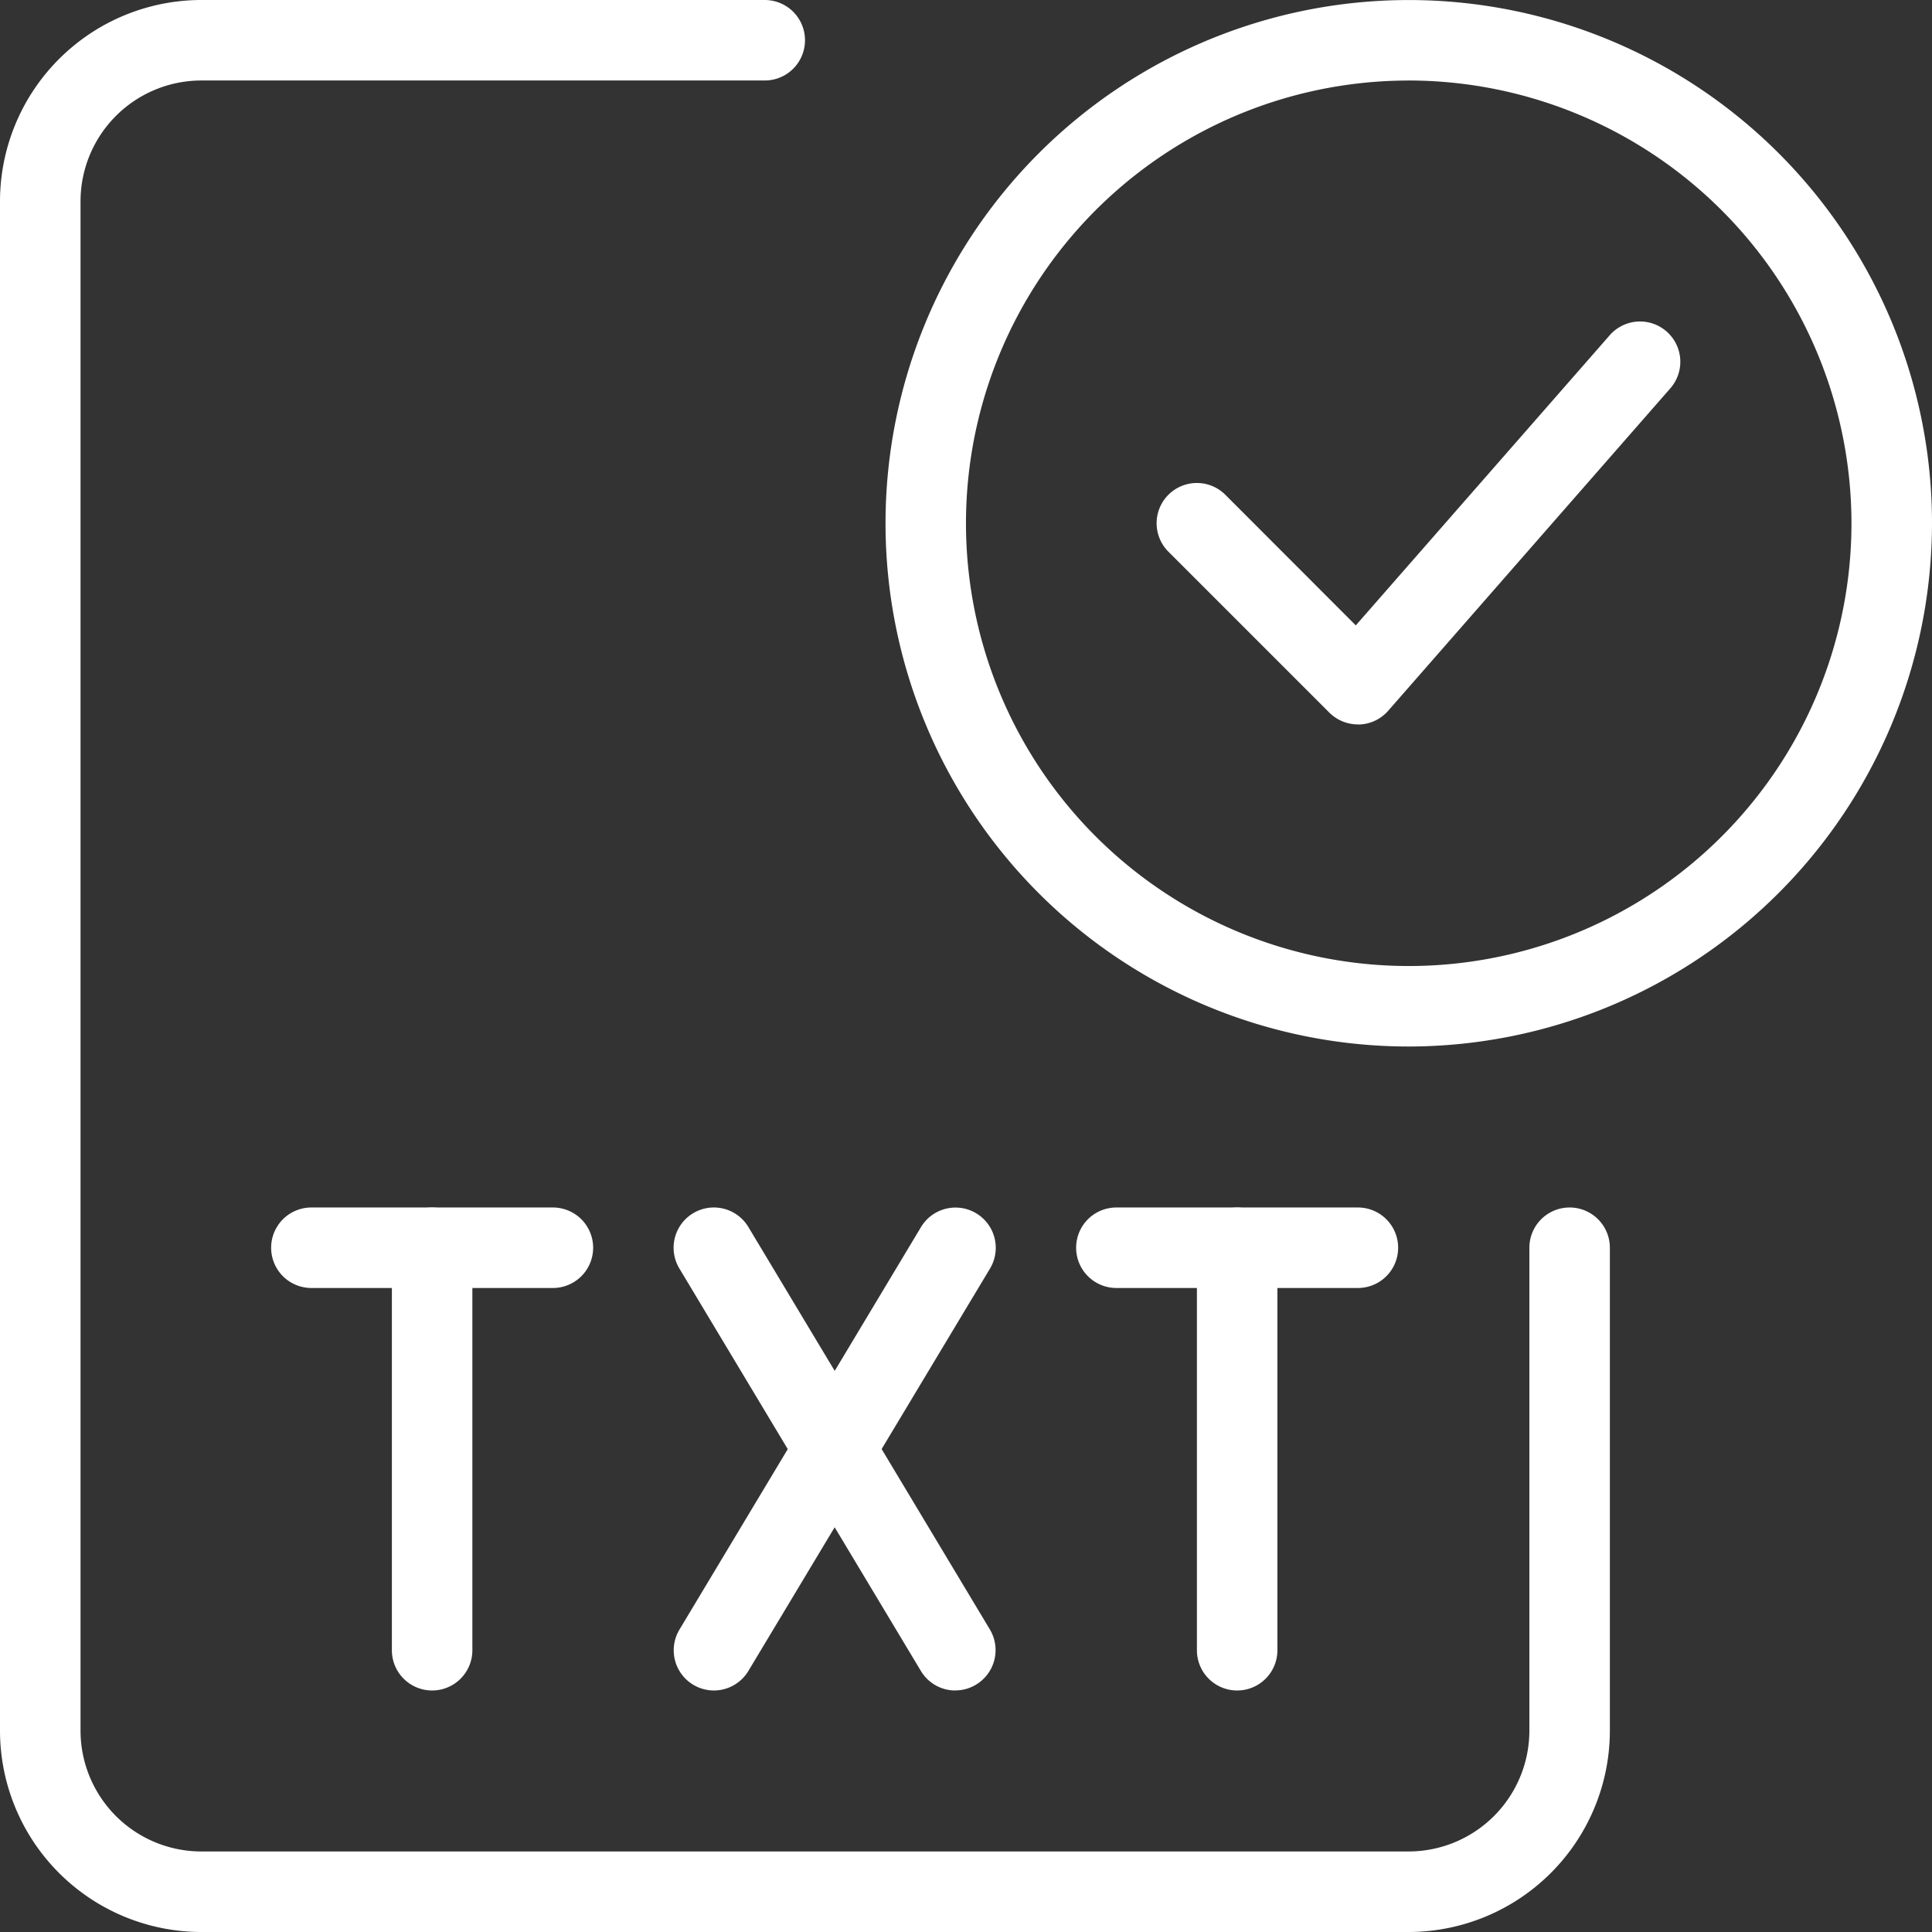 <svg xmlns="http://www.w3.org/2000/svg" width="46.565" height="46.565"><rect width="100%" height="100%" fill="#333333" stroke="none"/><path data-name="Контур 10436" d="M33.953 25.223a12.611 12.611 0 1112.612-12.612 12.626 12.626 0 01-12.612 12.612zm0-23.282a10.671 10.671 0 1010.671 10.67A10.682 10.682 0 0033.953 1.94z" fill="#fff"/><path data-name="Контур 10437" d="M32.728 17.46a.98.98 0 01-.687-.283l-3.88-3.88a.97.97 0 011.372-1.372l3.144 3.148 6.11-6.981a.971.971 0 111.461 1.279l-6.791 7.761a.968.968 0 01-.7.33z" fill="#fff"/><path data-name="Контур 10438" d="M29.818 40.744a.97.97 0 01-.97-.97v-9.7a.97.97 0 111.94 0v9.7a.97.97 0 01-.97.97z" fill="#fff"/><path data-name="Контур 10439" d="M32.728 31.043h-5.821a.97.97 0 110-1.94h5.821a.97.97 0 010 1.94z" fill="#fff"/><path data-name="Контур 10440" d="M10.415 40.744a.97.97 0 01-.97-.97v-9.7a.97.97 0 011.94 0v9.7a.97.97 0 01-.97.97z" fill="#fff"/><path data-name="Контур 10441" d="M13.326 31.043H7.505a.97.97 0 110-1.94h5.821a.97.97 0 110 1.94z" fill="#fff"/><path data-name="Контур 10442" d="M23.027 40.744a.966.966 0 01-.832-.471l-5.821-9.7a.97.97 0 111.663-1l5.821 9.7a.971.971 0 01-.332 1.329.951.951 0 01-.5.14z" fill="#fff"/><path data-name="Контур 10443" d="M17.207 40.744a.969.969 0 01-.83-1.469l5.821-9.7a.97.97 0 111.663 1l-5.824 9.699a.971.971 0 01-.832.47z" fill="#fff"/><path data-name="Контур 10444" d="M33.954 46.565H4.851A4.857 4.857 0 010 41.714V4.851A4.857 4.857 0 014.851 0h13.581a.97.97 0 010 1.94H4.851a2.914 2.914 0 00-2.91 2.91v36.864a2.914 2.914 0 002.91 2.91h29.1a2.914 2.914 0 002.91-2.91V30.073a.97.97 0 111.94 0v11.641a4.857 4.857 0 01-4.847 4.851z" fill="#fff"/></svg>